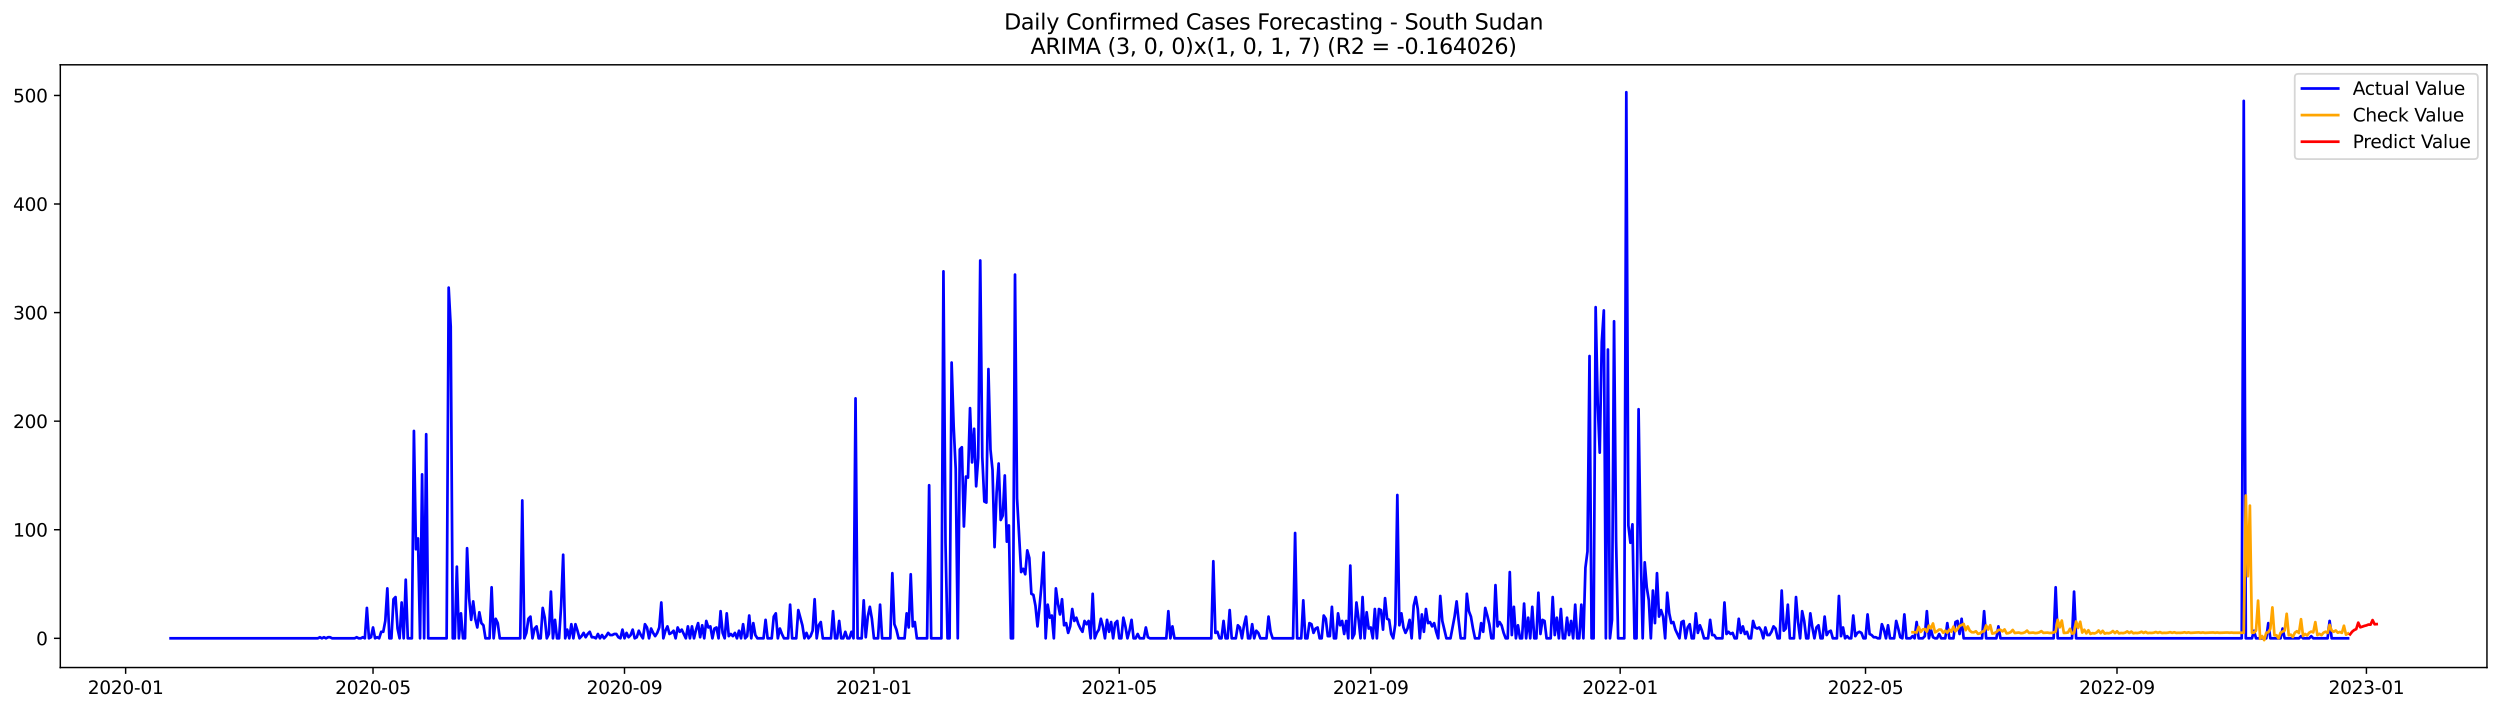 <?xml version="1.0" encoding="utf-8" standalone="no"?>
<!DOCTYPE svg PUBLIC "-//W3C//DTD SVG 1.1//EN"
  "http://www.w3.org/Graphics/SVG/1.1/DTD/svg11.dtd">
<svg xmlns:xlink="http://www.w3.org/1999/xlink" width="1379.688pt" height="392.274pt" viewBox="0 0 1379.688 392.274" xmlns="http://www.w3.org/2000/svg" version="1.1">
 <defs>
  <style type="text/css">*{stroke-linejoin: round; stroke-linecap: butt}</style>
 </defs>
 <g id="figure_1">
  <g id="patch_1">
   <path d="M 0 392.274 
L 1379.688 392.274 
L 1379.688 0 
L 0 0 
z
" style="fill: #ffffff"/>
  </g>
  <g id="axes_1">
   <g id="patch_2">
    <path d="M 33.288 368.396 
L 1372.487 368.396 
L 1372.487 35.755 
L 33.288 35.755 
z
" style="fill: #ffffff"/>
   </g>
   <g id="matplotlib.axis_1">
    <g id="xtick_1">
     <g id="line2d_1">
      <defs>
       <path id="m3a7fff513c" d="M 0 0 
L 0 3.5 
" style="stroke: #000000; stroke-width: 0.8"/>
      </defs>
      <g>
       <use xlink:href="#m3a7fff513c" x="69.337" y="368.396" style="stroke: #000000; stroke-width: 0.8"/>
      </g>
     </g>
     <g id="text_1">
      <!-- 2020-01 -->
      <g transform="translate(48.446 382.994)scale(0.1 -0.1)">
       <defs>
        <path id="DejaVuSans-32" d="M 1228 531 
L 3431 531 
L 3431 0 
L 469 0 
L 469 531 
Q 828 903 1448 1529 
Q 2069 2156 2228 2338 
Q 2531 2678 2651 2914 
Q 2772 3150 2772 3378 
Q 2772 3750 2511 3984 
Q 2250 4219 1831 4219 
Q 1534 4219 1204 4116 
Q 875 4013 500 3803 
L 500 4441 
Q 881 4594 1212 4672 
Q 1544 4750 1819 4750 
Q 2544 4750 2975 4387 
Q 3406 4025 3406 3419 
Q 3406 3131 3298 2873 
Q 3191 2616 2906 2266 
Q 2828 2175 2409 1742 
Q 1991 1309 1228 531 
z
" transform="scale(0.016)"/>
        <path id="DejaVuSans-30" d="M 2034 4250 
Q 1547 4250 1301 3770 
Q 1056 3291 1056 2328 
Q 1056 1369 1301 889 
Q 1547 409 2034 409 
Q 2525 409 2770 889 
Q 3016 1369 3016 2328 
Q 3016 3291 2770 3770 
Q 2525 4250 2034 4250 
z
M 2034 4750 
Q 2819 4750 3233 4129 
Q 3647 3509 3647 2328 
Q 3647 1150 3233 529 
Q 2819 -91 2034 -91 
Q 1250 -91 836 529 
Q 422 1150 422 2328 
Q 422 3509 836 4129 
Q 1250 4750 2034 4750 
z
" transform="scale(0.016)"/>
        <path id="DejaVuSans-2d" d="M 313 2009 
L 1997 2009 
L 1997 1497 
L 313 1497 
L 313 2009 
z
" transform="scale(0.016)"/>
        <path id="DejaVuSans-31" d="M 794 531 
L 1825 531 
L 1825 4091 
L 703 3866 
L 703 4441 
L 1819 4666 
L 2450 4666 
L 2450 531 
L 3481 531 
L 3481 0 
L 794 0 
L 794 531 
z
" transform="scale(0.016)"/>
       </defs>
       <use xlink:href="#DejaVuSans-32"/>
       <use xlink:href="#DejaVuSans-30" x="63.623"/>
       <use xlink:href="#DejaVuSans-32" x="127.246"/>
       <use xlink:href="#DejaVuSans-30" x="190.869"/>
       <use xlink:href="#DejaVuSans-2d" x="254.492"/>
       <use xlink:href="#DejaVuSans-30" x="290.576"/>
       <use xlink:href="#DejaVuSans-31" x="354.199"/>
      </g>
     </g>
    </g>
    <g id="xtick_2">
     <g id="line2d_2">
      <g>
       <use xlink:href="#m3a7fff513c" x="205.864" y="368.396" style="stroke: #000000; stroke-width: 0.8"/>
      </g>
     </g>
     <g id="text_2">
      <!-- 2020-05 -->
      <g transform="translate(184.972 382.994)scale(0.1 -0.1)">
       <defs>
        <path id="DejaVuSans-35" d="M 691 4666 
L 3169 4666 
L 3169 4134 
L 1269 4134 
L 1269 2991 
Q 1406 3038 1543 3061 
Q 1681 3084 1819 3084 
Q 2600 3084 3056 2656 
Q 3513 2228 3513 1497 
Q 3513 744 3044 326 
Q 2575 -91 1722 -91 
Q 1428 -91 1123 -41 
Q 819 9 494 109 
L 494 744 
Q 775 591 1075 516 
Q 1375 441 1709 441 
Q 2250 441 2565 725 
Q 2881 1009 2881 1497 
Q 2881 1984 2565 2268 
Q 2250 2553 1709 2553 
Q 1456 2553 1204 2497 
Q 953 2441 691 2322 
L 691 4666 
z
" transform="scale(0.016)"/>
       </defs>
       <use xlink:href="#DejaVuSans-32"/>
       <use xlink:href="#DejaVuSans-30" x="63.623"/>
       <use xlink:href="#DejaVuSans-32" x="127.246"/>
       <use xlink:href="#DejaVuSans-30" x="190.869"/>
       <use xlink:href="#DejaVuSans-2d" x="254.492"/>
       <use xlink:href="#DejaVuSans-30" x="290.576"/>
       <use xlink:href="#DejaVuSans-35" x="354.199"/>
      </g>
     </g>
    </g>
    <g id="xtick_3">
     <g id="line2d_3">
      <g>
       <use xlink:href="#m3a7fff513c" x="344.647" y="368.396" style="stroke: #000000; stroke-width: 0.8"/>
      </g>
     </g>
     <g id="text_3">
      <!-- 2020-09 -->
      <g transform="translate(323.755 382.994)scale(0.1 -0.1)">
       <defs>
        <path id="DejaVuSans-39" d="M 703 97 
L 703 672 
Q 941 559 1184 500 
Q 1428 441 1663 441 
Q 2288 441 2617 861 
Q 2947 1281 2994 2138 
Q 2813 1869 2534 1725 
Q 2256 1581 1919 1581 
Q 1219 1581 811 2004 
Q 403 2428 403 3163 
Q 403 3881 828 4315 
Q 1253 4750 1959 4750 
Q 2769 4750 3195 4129 
Q 3622 3509 3622 2328 
Q 3622 1225 3098 567 
Q 2575 -91 1691 -91 
Q 1453 -91 1209 -44 
Q 966 3 703 97 
z
M 1959 2075 
Q 2384 2075 2632 2365 
Q 2881 2656 2881 3163 
Q 2881 3666 2632 3958 
Q 2384 4250 1959 4250 
Q 1534 4250 1286 3958 
Q 1038 3666 1038 3163 
Q 1038 2656 1286 2365 
Q 1534 2075 1959 2075 
z
" transform="scale(0.016)"/>
       </defs>
       <use xlink:href="#DejaVuSans-32"/>
       <use xlink:href="#DejaVuSans-30" x="63.623"/>
       <use xlink:href="#DejaVuSans-32" x="127.246"/>
       <use xlink:href="#DejaVuSans-30" x="190.869"/>
       <use xlink:href="#DejaVuSans-2d" x="254.492"/>
       <use xlink:href="#DejaVuSans-30" x="290.576"/>
       <use xlink:href="#DejaVuSans-39" x="354.199"/>
      </g>
     </g>
    </g>
    <g id="xtick_4">
     <g id="line2d_4">
      <g>
       <use xlink:href="#m3a7fff513c" x="482.301" y="368.396" style="stroke: #000000; stroke-width: 0.8"/>
      </g>
     </g>
     <g id="text_4">
      <!-- 2021-01 -->
      <g transform="translate(461.41 382.994)scale(0.1 -0.1)">
       <use xlink:href="#DejaVuSans-32"/>
       <use xlink:href="#DejaVuSans-30" x="63.623"/>
       <use xlink:href="#DejaVuSans-32" x="127.246"/>
       <use xlink:href="#DejaVuSans-31" x="190.869"/>
       <use xlink:href="#DejaVuSans-2d" x="254.492"/>
       <use xlink:href="#DejaVuSans-30" x="290.576"/>
       <use xlink:href="#DejaVuSans-31" x="354.199"/>
      </g>
     </g>
    </g>
    <g id="xtick_5">
     <g id="line2d_5">
      <g>
       <use xlink:href="#m3a7fff513c" x="617.7" y="368.396" style="stroke: #000000; stroke-width: 0.8"/>
      </g>
     </g>
     <g id="text_5">
      <!-- 2021-05 -->
      <g transform="translate(596.808 382.994)scale(0.1 -0.1)">
       <use xlink:href="#DejaVuSans-32"/>
       <use xlink:href="#DejaVuSans-30" x="63.623"/>
       <use xlink:href="#DejaVuSans-32" x="127.246"/>
       <use xlink:href="#DejaVuSans-31" x="190.869"/>
       <use xlink:href="#DejaVuSans-2d" x="254.492"/>
       <use xlink:href="#DejaVuSans-30" x="290.576"/>
       <use xlink:href="#DejaVuSans-35" x="354.199"/>
      </g>
     </g>
    </g>
    <g id="xtick_6">
     <g id="line2d_6">
      <g>
       <use xlink:href="#m3a7fff513c" x="756.483" y="368.396" style="stroke: #000000; stroke-width: 0.8"/>
      </g>
     </g>
     <g id="text_6">
      <!-- 2021-09 -->
      <g transform="translate(735.591 382.994)scale(0.1 -0.1)">
       <use xlink:href="#DejaVuSans-32"/>
       <use xlink:href="#DejaVuSans-30" x="63.623"/>
       <use xlink:href="#DejaVuSans-32" x="127.246"/>
       <use xlink:href="#DejaVuSans-31" x="190.869"/>
       <use xlink:href="#DejaVuSans-2d" x="254.492"/>
       <use xlink:href="#DejaVuSans-30" x="290.576"/>
       <use xlink:href="#DejaVuSans-39" x="354.199"/>
      </g>
     </g>
    </g>
    <g id="xtick_7">
     <g id="line2d_7">
      <g>
       <use xlink:href="#m3a7fff513c" x="894.137" y="368.396" style="stroke: #000000; stroke-width: 0.8"/>
      </g>
     </g>
     <g id="text_7">
      <!-- 2022-01 -->
      <g transform="translate(873.246 382.994)scale(0.1 -0.1)">
       <use xlink:href="#DejaVuSans-32"/>
       <use xlink:href="#DejaVuSans-30" x="63.623"/>
       <use xlink:href="#DejaVuSans-32" x="127.246"/>
       <use xlink:href="#DejaVuSans-32" x="190.869"/>
       <use xlink:href="#DejaVuSans-2d" x="254.492"/>
       <use xlink:href="#DejaVuSans-30" x="290.576"/>
       <use xlink:href="#DejaVuSans-31" x="354.199"/>
      </g>
     </g>
    </g>
    <g id="xtick_8">
     <g id="line2d_8">
      <g>
       <use xlink:href="#m3a7fff513c" x="1029.535" y="368.396" style="stroke: #000000; stroke-width: 0.8"/>
      </g>
     </g>
     <g id="text_8">
      <!-- 2022-05 -->
      <g transform="translate(1008.644 382.994)scale(0.1 -0.1)">
       <use xlink:href="#DejaVuSans-32"/>
       <use xlink:href="#DejaVuSans-30" x="63.623"/>
       <use xlink:href="#DejaVuSans-32" x="127.246"/>
       <use xlink:href="#DejaVuSans-32" x="190.869"/>
       <use xlink:href="#DejaVuSans-2d" x="254.492"/>
       <use xlink:href="#DejaVuSans-30" x="290.576"/>
       <use xlink:href="#DejaVuSans-35" x="354.199"/>
      </g>
     </g>
    </g>
    <g id="xtick_9">
     <g id="line2d_9">
      <g>
       <use xlink:href="#m3a7fff513c" x="1168.318" y="368.396" style="stroke: #000000; stroke-width: 0.8"/>
      </g>
     </g>
     <g id="text_9">
      <!-- 2022-09 -->
      <g transform="translate(1147.427 382.994)scale(0.1 -0.1)">
       <use xlink:href="#DejaVuSans-32"/>
       <use xlink:href="#DejaVuSans-30" x="63.623"/>
       <use xlink:href="#DejaVuSans-32" x="127.246"/>
       <use xlink:href="#DejaVuSans-32" x="190.869"/>
       <use xlink:href="#DejaVuSans-2d" x="254.492"/>
       <use xlink:href="#DejaVuSans-30" x="290.576"/>
       <use xlink:href="#DejaVuSans-39" x="354.199"/>
      </g>
     </g>
    </g>
    <g id="xtick_10">
     <g id="line2d_10">
      <g>
       <use xlink:href="#m3a7fff513c" x="1305.973" y="368.396" style="stroke: #000000; stroke-width: 0.8"/>
      </g>
     </g>
     <g id="text_10">
      <!-- 2023-01 -->
      <g transform="translate(1285.082 382.994)scale(0.1 -0.1)">
       <defs>
        <path id="DejaVuSans-33" d="M 2597 2516 
Q 3050 2419 3304 2112 
Q 3559 1806 3559 1356 
Q 3559 666 3084 287 
Q 2609 -91 1734 -91 
Q 1441 -91 1130 -33 
Q 819 25 488 141 
L 488 750 
Q 750 597 1062 519 
Q 1375 441 1716 441 
Q 2309 441 2620 675 
Q 2931 909 2931 1356 
Q 2931 1769 2642 2001 
Q 2353 2234 1838 2234 
L 1294 2234 
L 1294 2753 
L 1863 2753 
Q 2328 2753 2575 2939 
Q 2822 3125 2822 3475 
Q 2822 3834 2567 4026 
Q 2313 4219 1838 4219 
Q 1578 4219 1281 4162 
Q 984 4106 628 3988 
L 628 4550 
Q 988 4650 1302 4700 
Q 1616 4750 1894 4750 
Q 2613 4750 3031 4423 
Q 3450 4097 3450 3541 
Q 3450 3153 3228 2886 
Q 3006 2619 2597 2516 
z
" transform="scale(0.016)"/>
       </defs>
       <use xlink:href="#DejaVuSans-32"/>
       <use xlink:href="#DejaVuSans-30" x="63.623"/>
       <use xlink:href="#DejaVuSans-32" x="127.246"/>
       <use xlink:href="#DejaVuSans-33" x="190.869"/>
       <use xlink:href="#DejaVuSans-2d" x="254.492"/>
       <use xlink:href="#DejaVuSans-30" x="290.576"/>
       <use xlink:href="#DejaVuSans-31" x="354.199"/>
      </g>
     </g>
    </g>
   </g>
   <g id="matplotlib.axis_2">
    <g id="ytick_1">
     <g id="line2d_11">
      <defs>
       <path id="mbe5fd7fa29" d="M 0 0 
L -3.5 0 
" style="stroke: #000000; stroke-width: 0.8"/>
      </defs>
      <g>
       <use xlink:href="#mbe5fd7fa29" x="33.288" y="352.272" style="stroke: #000000; stroke-width: 0.8"/>
      </g>
     </g>
     <g id="text_11">
      <!-- 0 -->
      <g transform="translate(19.925 356.071)scale(0.1 -0.1)">
       <use xlink:href="#DejaVuSans-30"/>
      </g>
     </g>
    </g>
    <g id="ytick_2">
     <g id="line2d_12">
      <g>
       <use xlink:href="#mbe5fd7fa29" x="33.288" y="292.352" style="stroke: #000000; stroke-width: 0.8"/>
      </g>
     </g>
     <g id="text_12">
      <!-- 100 -->
      <g transform="translate(7.2 296.152)scale(0.1 -0.1)">
       <use xlink:href="#DejaVuSans-31"/>
       <use xlink:href="#DejaVuSans-30" x="63.623"/>
       <use xlink:href="#DejaVuSans-30" x="127.246"/>
      </g>
     </g>
    </g>
    <g id="ytick_3">
     <g id="line2d_13">
      <g>
       <use xlink:href="#mbe5fd7fa29" x="33.288" y="232.433" style="stroke: #000000; stroke-width: 0.8"/>
      </g>
     </g>
     <g id="text_13">
      <!-- 200 -->
      <g transform="translate(7.2 236.232)scale(0.1 -0.1)">
       <use xlink:href="#DejaVuSans-32"/>
       <use xlink:href="#DejaVuSans-30" x="63.623"/>
       <use xlink:href="#DejaVuSans-30" x="127.246"/>
      </g>
     </g>
    </g>
    <g id="ytick_4">
     <g id="line2d_14">
      <g>
       <use xlink:href="#mbe5fd7fa29" x="33.288" y="172.513" style="stroke: #000000; stroke-width: 0.8"/>
      </g>
     </g>
     <g id="text_14">
      <!-- 300 -->
      <g transform="translate(7.2 176.312)scale(0.1 -0.1)">
       <use xlink:href="#DejaVuSans-33"/>
       <use xlink:href="#DejaVuSans-30" x="63.623"/>
       <use xlink:href="#DejaVuSans-30" x="127.246"/>
      </g>
     </g>
    </g>
    <g id="ytick_5">
     <g id="line2d_15">
      <g>
       <use xlink:href="#mbe5fd7fa29" x="33.288" y="112.593" style="stroke: #000000; stroke-width: 0.8"/>
      </g>
     </g>
     <g id="text_15">
      <!-- 400 -->
      <g transform="translate(7.2 116.392)scale(0.1 -0.1)">
       <defs>
        <path id="DejaVuSans-34" d="M 2419 4116 
L 825 1625 
L 2419 1625 
L 2419 4116 
z
M 2253 4666 
L 3047 4666 
L 3047 1625 
L 3713 1625 
L 3713 1100 
L 3047 1100 
L 3047 0 
L 2419 0 
L 2419 1100 
L 313 1100 
L 313 1709 
L 2253 4666 
z
" transform="scale(0.016)"/>
       </defs>
       <use xlink:href="#DejaVuSans-34"/>
       <use xlink:href="#DejaVuSans-30" x="63.623"/>
       <use xlink:href="#DejaVuSans-30" x="127.246"/>
      </g>
     </g>
    </g>
    <g id="ytick_6">
     <g id="line2d_16">
      <g>
       <use xlink:href="#mbe5fd7fa29" x="33.288" y="52.673" style="stroke: #000000; stroke-width: 0.8"/>
      </g>
     </g>
     <g id="text_16">
      <!-- 500 -->
      <g transform="translate(7.2 56.472)scale(0.1 -0.1)">
       <use xlink:href="#DejaVuSans-35"/>
       <use xlink:href="#DejaVuSans-30" x="63.623"/>
       <use xlink:href="#DejaVuSans-30" x="127.246"/>
      </g>
     </g>
    </g>
   </g>
   <g id="line2d_17">
    <path d="M 94.16 352.272 
L 175.399 352.272 
L 176.527 351.673 
L 177.656 352.272 
L 178.784 351.673 
L 179.912 352.272 
L 181.041 351.673 
L 182.169 351.673 
L 183.297 352.272 
L 195.709 352.272 
L 196.837 351.673 
L 197.965 352.272 
L 199.094 352.272 
L 200.222 351.673 
L 201.35 352.272 
L 202.479 335.495 
L 203.607 352.272 
L 204.735 351.673 
L 205.864 346.28 
L 206.992 352.272 
L 208.12 351.673 
L 209.249 352.272 
L 210.377 348.677 
L 211.505 348.677 
L 212.634 342.685 
L 213.762 324.709 
L 214.89 352.272 
L 216.019 352.272 
L 217.147 330.701 
L 218.275 329.503 
L 219.403 346.879 
L 220.532 352.272 
L 221.66 332.499 
L 222.788 352.272 
L 223.917 319.916 
L 225.045 352.272 
L 227.302 352.272 
L 228.43 237.825 
L 229.558 303.138 
L 230.687 297.146 
L 231.815 352.272 
L 232.943 261.793 
L 234.072 352.272 
L 235.2 239.623 
L 236.328 352.272 
L 246.483 352.272 
L 247.611 158.731 
L 248.74 180.302 
L 249.868 352.272 
L 250.996 352.272 
L 252.125 312.725 
L 253.253 352.272 
L 254.381 338.491 
L 255.51 352.272 
L 256.638 352.272 
L 257.766 302.539 
L 258.895 330.102 
L 260.023 342.086 
L 261.151 331.9 
L 262.28 341.487 
L 263.408 346.28 
L 264.536 337.891 
L 265.664 343.883 
L 266.793 345.082 
L 267.921 352.272 
L 270.178 352.272 
L 271.306 324.11 
L 272.434 352.272 
L 273.563 341.487 
L 274.691 343.883 
L 275.819 352.272 
L 287.103 352.272 
L 288.231 276.174 
L 289.359 352.272 
L 290.487 349.276 
L 291.616 341.487 
L 292.744 340.288 
L 293.872 352.272 
L 295.001 346.879 
L 296.129 345.681 
L 297.257 352.272 
L 298.386 352.272 
L 299.514 335.495 
L 300.642 340.887 
L 301.771 352.272 
L 302.899 349.875 
L 304.027 326.507 
L 305.156 352.272 
L 306.284 342.086 
L 307.412 352.272 
L 308.541 352.272 
L 309.669 334.296 
L 310.797 306.134 
L 311.925 352.272 
L 313.054 347.479 
L 314.182 352.272 
L 315.31 344.483 
L 316.439 352.272 
L 317.567 344.483 
L 318.695 348.078 
L 319.824 352.272 
L 320.952 351.074 
L 322.08 349.276 
L 323.209 351.673 
L 324.337 349.875 
L 325.465 348.677 
L 326.594 351.673 
L 327.722 351.673 
L 328.85 352.272 
L 329.979 349.875 
L 331.107 352.272 
L 332.235 350.475 
L 333.364 352.272 
L 334.492 351.074 
L 335.62 349.276 
L 336.748 350.475 
L 337.877 350.475 
L 339.005 349.875 
L 340.133 349.875 
L 341.262 351.673 
L 342.39 352.272 
L 343.518 347.479 
L 344.647 352.272 
L 345.775 349.276 
L 346.903 351.673 
L 348.032 350.475 
L 349.16 347.479 
L 350.288 352.272 
L 351.417 351.673 
L 352.545 348.078 
L 353.673 350.475 
L 354.802 352.272 
L 355.93 344.483 
L 357.058 346.28 
L 358.187 352.272 
L 359.315 346.879 
L 360.443 349.276 
L 361.571 351.074 
L 362.7 349.276 
L 363.828 346.28 
L 364.956 332.499 
L 366.085 352.272 
L 367.213 348.078 
L 368.341 345.681 
L 369.47 349.875 
L 370.598 349.276 
L 371.726 348.078 
L 372.855 352.272 
L 373.983 346.28 
L 375.111 348.677 
L 376.24 347.479 
L 378.496 352.272 
L 379.625 345.681 
L 380.753 352.272 
L 381.881 345.681 
L 383.009 352.272 
L 384.138 347.479 
L 385.266 343.883 
L 386.394 351.673 
L 387.523 345.082 
L 388.651 352.272 
L 389.779 342.685 
L 390.908 346.28 
L 392.036 345.681 
L 393.164 352.272 
L 394.293 346.879 
L 395.421 346.28 
L 396.549 352.272 
L 397.678 337.292 
L 398.806 349.276 
L 399.934 352.272 
L 401.063 338.491 
L 402.191 351.074 
L 403.319 349.875 
L 404.448 351.074 
L 405.576 349.276 
L 406.704 352.272 
L 407.832 348.078 
L 408.961 352.272 
L 410.089 344.483 
L 411.217 352.272 
L 412.346 351.074 
L 413.474 339.689 
L 414.602 352.272 
L 415.731 343.883 
L 416.859 350.475 
L 417.987 352.272 
L 421.372 352.272 
L 422.501 342.086 
L 423.629 352.272 
L 425.886 352.272 
L 427.014 340.288 
L 428.142 338.491 
L 429.271 352.272 
L 430.399 346.879 
L 431.527 349.875 
L 432.655 352.272 
L 434.912 352.272 
L 436.04 333.697 
L 437.169 352.272 
L 439.425 352.272 
L 440.554 336.693 
L 442.81 345.082 
L 443.939 352.272 
L 445.067 349.276 
L 446.195 352.272 
L 447.324 351.074 
L 448.452 348.078 
L 449.58 330.701 
L 450.709 352.272 
L 451.837 345.082 
L 452.965 343.284 
L 454.093 352.272 
L 458.607 352.272 
L 459.735 337.292 
L 460.863 352.272 
L 461.992 352.272 
L 463.12 342.685 
L 464.248 352.272 
L 465.377 352.272 
L 466.505 348.677 
L 467.633 352.272 
L 468.762 352.272 
L 469.89 348.677 
L 471.018 352.272 
L 472.147 219.849 
L 473.275 352.272 
L 475.532 352.272 
L 476.66 331.3 
L 477.788 351.673 
L 478.916 340.288 
L 480.045 334.896 
L 481.173 341.487 
L 482.301 352.272 
L 484.558 352.272 
L 485.686 333.697 
L 486.815 352.272 
L 491.328 352.272 
L 492.456 316.32 
L 493.585 344.483 
L 494.713 347.479 
L 495.841 352.272 
L 499.226 352.272 
L 500.355 338.491 
L 501.483 346.28 
L 502.611 316.92 
L 503.739 345.681 
L 504.868 343.284 
L 505.996 352.272 
L 511.638 352.272 
L 512.766 267.785 
L 513.894 352.272 
L 519.536 352.272 
L 520.664 149.743 
L 521.793 299.543 
L 522.921 352.272 
L 524.049 352.272 
L 525.177 200.076 
L 526.306 235.429 
L 527.434 258.797 
L 528.562 352.272 
L 529.691 248.012 
L 530.819 246.813 
L 531.947 290.555 
L 533.076 262.992 
L 534.204 263.591 
L 535.332 225.242 
L 536.461 255.202 
L 537.589 236.627 
L 538.717 268.384 
L 539.846 252.805 
L 540.974 143.751 
L 542.102 252.206 
L 543.231 276.773 
L 544.359 277.372 
L 545.487 203.671 
L 546.616 248.012 
L 547.744 259.397 
L 548.872 301.94 
L 550 271.98 
L 551.129 255.801 
L 552.257 286.96 
L 553.385 284.563 
L 554.514 262.393 
L 555.642 298.944 
L 556.77 289.956 
L 557.899 352.272 
L 559.027 352.272 
L 560.155 151.541 
L 561.284 274.976 
L 563.54 315.721 
L 564.669 313.924 
L 565.797 316.92 
L 566.925 303.737 
L 568.054 307.932 
L 569.182 327.705 
L 570.31 328.304 
L 571.439 334.296 
L 572.567 345.681 
L 573.695 334.896 
L 574.823 322.312 
L 575.952 304.936 
L 577.08 352.272 
L 578.208 333.697 
L 579.337 340.887 
L 580.465 339.689 
L 581.593 352.272 
L 582.722 324.709 
L 583.85 333.098 
L 584.978 339.09 
L 586.107 330.701 
L 587.235 345.082 
L 588.363 343.883 
L 589.492 349.276 
L 590.62 345.681 
L 591.748 336.094 
L 592.877 342.685 
L 594.005 340.887 
L 595.133 344.483 
L 596.261 346.879 
L 597.39 348.677 
L 598.518 342.685 
L 599.646 344.483 
L 600.775 342.685 
L 601.903 352.272 
L 603.031 327.705 
L 604.16 352.272 
L 605.288 349.276 
L 606.416 347.479 
L 607.545 341.487 
L 608.673 345.681 
L 609.801 352.272 
L 610.93 342.086 
L 612.058 348.677 
L 613.186 343.284 
L 614.315 352.272 
L 615.443 343.883 
L 616.571 342.685 
L 617.7 352.272 
L 618.828 352.272 
L 619.956 340.887 
L 621.084 345.681 
L 622.213 352.272 
L 623.341 348.078 
L 624.469 342.086 
L 625.598 352.272 
L 626.726 352.272 
L 627.854 349.875 
L 628.983 352.272 
L 631.239 352.272 
L 632.368 346.28 
L 633.496 351.673 
L 634.624 352.272 
L 643.651 352.272 
L 644.779 337.292 
L 645.907 352.272 
L 647.036 345.681 
L 648.164 352.272 
L 668.474 352.272 
L 669.602 309.729 
L 670.73 349.276 
L 671.859 348.677 
L 672.987 352.272 
L 674.115 352.272 
L 675.244 342.685 
L 676.372 352.272 
L 677.5 352.272 
L 678.629 336.693 
L 679.757 352.272 
L 682.014 352.272 
L 683.142 345.082 
L 684.27 346.28 
L 685.399 352.272 
L 686.527 345.082 
L 687.655 340.288 
L 688.784 352.272 
L 689.912 352.272 
L 691.04 344.483 
L 692.168 352.272 
L 693.297 348.078 
L 694.425 349.276 
L 695.553 352.272 
L 698.938 352.272 
L 700.067 340.288 
L 701.195 348.677 
L 702.323 352.272 
L 713.607 352.272 
L 714.735 294.15 
L 715.863 352.272 
L 718.12 352.272 
L 719.248 331.3 
L 720.376 352.272 
L 721.505 352.272 
L 722.633 343.883 
L 723.761 344.483 
L 724.89 349.276 
L 726.018 346.879 
L 727.146 346.28 
L 728.275 352.272 
L 729.403 352.272 
L 730.531 339.689 
L 731.66 341.487 
L 732.788 351.074 
L 733.916 351.074 
L 735.045 334.896 
L 736.173 352.272 
L 737.301 352.272 
L 738.429 338.491 
L 739.558 345.082 
L 740.686 342.685 
L 741.814 349.875 
L 742.943 342.685 
L 744.071 352.272 
L 745.199 312.126 
L 746.328 352.272 
L 747.456 349.875 
L 748.584 332.499 
L 749.713 341.487 
L 750.841 352.272 
L 751.969 329.503 
L 753.098 352.272 
L 754.226 337.891 
L 755.354 346.879 
L 756.483 346.28 
L 757.611 352.272 
L 758.739 336.094 
L 759.868 352.272 
L 760.996 336.094 
L 762.124 336.693 
L 763.252 347.479 
L 764.381 330.102 
L 765.509 341.487 
L 766.637 342.086 
L 767.766 349.875 
L 768.894 352.272 
L 770.022 344.483 
L 771.151 273.178 
L 772.279 345.082 
L 773.407 338.491 
L 774.536 346.28 
L 775.664 349.276 
L 776.792 346.879 
L 777.921 342.086 
L 779.049 352.272 
L 780.177 334.296 
L 781.306 329.503 
L 782.434 336.094 
L 783.562 352.272 
L 784.691 339.09 
L 785.819 348.677 
L 786.947 336.094 
L 788.075 343.883 
L 789.204 343.284 
L 790.332 345.681 
L 791.46 343.883 
L 792.589 348.677 
L 793.717 352.272 
L 794.845 328.904 
L 795.974 342.685 
L 798.23 352.272 
L 800.487 352.272 
L 802.744 340.288 
L 803.872 331.9 
L 805 342.685 
L 806.129 352.272 
L 808.385 352.272 
L 809.514 327.705 
L 810.642 337.292 
L 811.77 340.288 
L 812.898 346.879 
L 814.027 352.272 
L 816.283 352.272 
L 817.412 343.883 
L 818.54 348.677 
L 819.668 335.495 
L 820.797 339.689 
L 821.925 344.483 
L 823.053 352.272 
L 824.182 352.272 
L 825.31 322.912 
L 826.438 345.681 
L 827.567 343.284 
L 828.695 345.082 
L 829.823 349.276 
L 830.952 352.272 
L 832.08 352.272 
L 833.208 315.721 
L 834.336 350.475 
L 835.465 334.896 
L 836.593 352.272 
L 837.721 345.082 
L 838.85 352.272 
L 839.978 352.272 
L 841.106 333.098 
L 842.235 352.272 
L 843.363 340.887 
L 844.491 352.272 
L 845.62 334.896 
L 846.748 352.272 
L 847.876 352.272 
L 849.005 327.106 
L 850.133 349.875 
L 851.261 342.086 
L 852.39 342.685 
L 853.518 352.272 
L 855.775 352.272 
L 856.903 329.503 
L 858.031 350.475 
L 859.159 340.887 
L 860.288 352.272 
L 861.416 336.094 
L 862.544 352.272 
L 863.673 352.272 
L 864.801 340.887 
L 865.929 350.475 
L 867.058 342.685 
L 868.186 352.272 
L 869.314 333.697 
L 870.443 352.272 
L 871.571 352.272 
L 872.699 333.697 
L 873.828 352.272 
L 874.956 313.324 
L 876.084 304.336 
L 877.213 196.481 
L 878.341 352.272 
L 879.469 352.272 
L 880.598 169.517 
L 881.726 222.246 
L 882.854 249.809 
L 883.982 188.691 
L 885.111 171.314 
L 886.239 352.272 
L 887.367 192.886 
L 888.496 352.272 
L 889.624 342.086 
L 890.752 177.306 
L 891.881 298.344 
L 893.009 352.272 
L 896.394 352.272 
L 897.522 50.876 
L 898.651 289.956 
L 899.779 299.543 
L 900.907 289.356 
L 902.036 352.272 
L 903.164 352.272 
L 904.292 225.841 
L 905.42 301.94 
L 906.549 352.272 
L 907.677 310.328 
L 908.805 324.11 
L 909.934 331.3 
L 911.062 352.272 
L 912.19 325.908 
L 913.319 343.883 
L 914.447 316.32 
L 915.575 340.288 
L 916.704 336.693 
L 917.832 340.288 
L 918.96 352.272 
L 920.089 327.106 
L 921.217 338.491 
L 922.345 343.883 
L 923.474 343.284 
L 924.602 347.479 
L 926.859 352.272 
L 927.987 343.284 
L 929.115 342.685 
L 930.243 352.272 
L 931.372 346.28 
L 932.5 344.483 
L 933.628 352.272 
L 934.757 352.272 
L 935.885 338.491 
L 937.013 349.276 
L 938.142 345.082 
L 939.27 348.078 
L 940.398 352.272 
L 942.655 352.272 
L 943.783 342.086 
L 944.912 350.475 
L 946.04 350.475 
L 947.168 352.272 
L 950.553 352.272 
L 951.682 332.499 
L 952.81 349.875 
L 953.938 348.677 
L 955.066 349.875 
L 956.195 349.276 
L 957.323 352.272 
L 958.451 352.272 
L 959.58 341.487 
L 960.708 349.276 
L 961.836 345.681 
L 962.965 349.875 
L 964.093 348.677 
L 965.221 352.272 
L 966.35 352.272 
L 967.478 342.685 
L 968.606 346.28 
L 969.735 346.879 
L 970.863 346.28 
L 971.991 348.078 
L 973.12 352.272 
L 974.248 346.28 
L 975.376 350.475 
L 976.504 350.475 
L 977.633 348.677 
L 978.761 345.681 
L 979.889 346.879 
L 981.018 352.272 
L 982.146 352.272 
L 983.274 325.908 
L 984.403 348.078 
L 985.531 346.879 
L 986.659 333.697 
L 987.788 352.272 
L 990.044 352.272 
L 991.173 329.503 
L 992.301 343.284 
L 993.429 352.272 
L 994.558 337.292 
L 995.686 342.685 
L 996.814 352.272 
L 997.943 352.272 
L 999.071 338.491 
L 1000.199 346.28 
L 1001.327 352.272 
L 1002.456 346.28 
L 1003.584 345.082 
L 1004.712 352.272 
L 1005.841 352.272 
L 1006.969 340.288 
L 1008.097 350.475 
L 1009.226 348.677 
L 1010.354 348.078 
L 1011.482 352.272 
L 1013.739 352.272 
L 1014.867 328.904 
L 1015.996 351.074 
L 1017.124 346.28 
L 1018.252 352.272 
L 1019.381 351.074 
L 1020.509 352.272 
L 1021.637 352.272 
L 1022.766 339.689 
L 1023.894 351.074 
L 1025.022 349.276 
L 1026.15 348.677 
L 1027.279 349.276 
L 1028.407 352.272 
L 1029.535 352.272 
L 1030.664 339.09 
L 1031.792 349.875 
L 1032.92 350.475 
L 1034.049 351.673 
L 1035.177 351.673 
L 1036.305 352.272 
L 1037.434 352.272 
L 1038.562 344.483 
L 1039.69 347.479 
L 1040.819 352.272 
L 1041.947 345.082 
L 1043.075 352.272 
L 1045.332 352.272 
L 1046.46 342.685 
L 1047.588 346.879 
L 1048.717 351.673 
L 1049.845 352.272 
L 1050.973 339.09 
L 1052.102 352.272 
L 1054.358 352.272 
L 1055.487 351.074 
L 1056.615 352.272 
L 1057.743 343.284 
L 1058.872 352.272 
L 1061.128 352.272 
L 1062.257 351.074 
L 1063.385 337.292 
L 1064.513 352.272 
L 1065.642 347.479 
L 1066.77 351.673 
L 1067.898 352.272 
L 1069.027 352.272 
L 1070.155 349.875 
L 1071.283 352.272 
L 1073.54 352.272 
L 1074.668 343.883 
L 1075.796 352.272 
L 1078.053 352.272 
L 1079.181 343.284 
L 1080.31 342.685 
L 1081.438 349.875 
L 1082.566 341.487 
L 1083.695 352.272 
L 1093.85 352.272 
L 1094.978 337.292 
L 1096.106 352.272 
L 1101.748 352.272 
L 1102.876 345.681 
L 1104.004 352.272 
L 1133.341 352.272 
L 1134.469 324.11 
L 1135.597 352.272 
L 1143.495 352.272 
L 1144.624 326.507 
L 1145.752 352.272 
L 1237.146 352.272 
L 1238.274 55.669 
L 1239.402 352.272 
L 1242.787 352.272 
L 1243.916 348.078 
L 1245.044 352.272 
L 1250.686 352.272 
L 1251.814 343.883 
L 1252.942 352.272 
L 1258.584 352.272 
L 1259.712 346.879 
L 1260.84 352.272 
L 1268.739 352.272 
L 1269.867 351.074 
L 1270.995 352.272 
L 1274.38 352.272 
L 1275.509 351.074 
L 1276.637 352.272 
L 1284.535 352.272 
L 1285.663 342.685 
L 1286.792 352.272 
L 1295.818 352.272 
L 1295.818 352.272 
" clip-path="url(#pd7b33b0110)" style="fill: none; stroke: #0000ff; stroke-width: 1.5; stroke-linecap: square"/>
   </g>
   <g id="line2d_18">
    <path d="M 1055.487 348.909 
L 1056.615 348.925 
L 1057.743 349.065 
L 1058.872 345.951 
L 1060 348.761 
L 1061.128 347.365 
L 1062.257 347.137 
L 1063.385 348.599 
L 1064.513 345.29 
L 1065.642 346.812 
L 1066.77 344.068 
L 1067.898 348.978 
L 1069.027 348.343 
L 1070.155 347.418 
L 1071.283 347.505 
L 1072.411 349.2 
L 1073.54 348.056 
L 1074.668 349.16 
L 1075.796 347.424 
L 1076.925 348.639 
L 1078.053 345.835 
L 1079.181 348.408 
L 1080.31 347.109 
L 1081.438 345.4 
L 1082.566 344.93 
L 1083.695 344.325 
L 1084.823 347.789 
L 1085.951 345.712 
L 1087.08 348.07 
L 1088.208 348.922 
L 1089.336 348.942 
L 1090.465 348.387 
L 1091.593 349.802 
L 1092.721 349.515 
L 1093.85 348.633 
L 1094.978 348.338 
L 1096.106 345.164 
L 1097.234 347.423 
L 1098.363 345.035 
L 1099.491 349.651 
L 1100.619 349.434 
L 1101.748 348.765 
L 1102.876 347.668 
L 1104.004 347.573 
L 1105.133 348.441 
L 1106.261 347.371 
L 1107.389 349.537 
L 1108.518 349.372 
L 1109.646 348.865 
L 1110.774 347.648 
L 1111.903 349.334 
L 1114.159 349.081 
L 1115.288 349.451 
L 1116.416 349.326 
L 1117.544 348.94 
L 1118.672 348.018 
L 1119.801 349.296 
L 1122.057 349.104 
L 1123.186 349.385 
L 1124.314 349.29 
L 1125.442 348.998 
L 1126.571 348.298 
L 1127.699 349.268 
L 1129.956 349.122 
L 1131.084 349.335 
L 1132.212 349.263 
L 1133.341 349.042 
L 1134.469 348.511 
L 1135.597 342.066 
L 1136.726 346.218 
L 1137.854 342.475 
L 1138.982 349.298 
L 1140.111 349.243 
L 1141.239 349.075 
L 1142.367 347.031 
L 1143.495 349.649 
L 1144.624 349.354 
L 1145.752 342.965 
L 1146.88 346.558 
L 1148.009 343.133 
L 1149.137 349.1 
L 1150.265 347.549 
L 1151.394 349.535 
L 1152.522 347.81 
L 1153.65 349.832 
L 1154.779 349.405 
L 1155.907 349.571 
L 1157.035 349.119 
L 1158.164 347.943 
L 1159.292 349.449 
L 1160.42 348.14 
L 1161.549 349.674 
L 1162.677 349.351 
L 1163.805 349.476 
L 1164.934 349.133 
L 1166.062 348.241 
L 1167.19 349.384 
L 1168.318 348.391 
L 1169.447 349.555 
L 1170.575 349.309 
L 1171.703 349.405 
L 1172.832 349.144 
L 1173.96 348.467 
L 1175.088 349.335 
L 1176.217 348.581 
L 1177.345 349.464 
L 1178.473 349.278 
L 1179.602 349.35 
L 1180.73 349.153 
L 1181.858 348.639 
L 1182.987 349.297 
L 1184.115 348.726 
L 1185.243 349.395 
L 1186.372 349.254 
L 1187.5 349.309 
L 1188.628 349.159 
L 1189.756 348.769 
L 1190.885 349.268 
L 1192.013 348.835 
L 1193.141 349.343 
L 1194.27 349.236 
L 1195.398 349.277 
L 1196.526 349.164 
L 1197.655 348.868 
L 1198.783 349.247 
L 1199.911 348.918 
L 1201.04 349.303 
L 1202.168 349.222 
L 1203.296 349.254 
L 1204.425 349.168 
L 1205.553 348.943 
L 1206.681 349.23 
L 1207.81 348.981 
L 1208.938 349.273 
L 1213.451 349 
L 1214.579 349.218 
L 1215.708 349.029 
L 1216.836 349.251 
L 1221.349 349.043 
L 1222.478 349.209 
L 1223.606 349.065 
L 1224.734 349.233 
L 1229.248 349.076 
L 1230.376 349.201 
L 1231.504 349.092 
L 1232.633 349.22 
L 1238.274 349.196 
L 1239.402 273.486 
L 1240.531 317.997 
L 1241.659 279.036 
L 1242.787 349.198 
L 1243.916 349.176 
L 1245.044 348.05 
L 1246.172 331.466 
L 1247.301 352.544 
L 1248.429 351.022 
L 1249.557 353.276 
L 1250.686 349.193 
L 1251.814 348.932 
L 1252.942 347.057 
L 1254.071 335.218 
L 1255.199 350.558 
L 1256.327 350.577 
L 1257.456 352.287 
L 1258.584 349.19 
L 1260.84 347.942 
L 1261.969 338.741 
L 1263.097 350.571 
L 1264.225 350.24 
L 1265.354 351.537 
L 1266.482 349.187 
L 1267.61 348.352 
L 1268.739 349.364 
L 1269.867 341.724 
L 1270.995 350.971 
L 1272.124 349.857 
L 1273.252 350.684 
L 1274.38 349.185 
L 1275.509 348.551 
L 1276.637 349.014 
L 1277.765 343.327 
L 1278.894 350.505 
L 1280.022 349.797 
L 1281.15 350.552 
L 1282.279 349.184 
L 1283.407 348.633 
L 1284.535 349.303 
L 1285.663 344.843 
L 1286.792 347.972 
L 1287.92 348.639 
L 1289.048 347.953 
L 1290.177 349.183 
L 1291.305 348.765 
L 1292.433 349.273 
L 1293.562 345.33 
L 1294.69 350.26 
L 1295.818 349.593 
L 1295.818 349.593 
" clip-path="url(#pd7b33b0110)" style="fill: none; stroke: #ffa500; stroke-width: 1.5; stroke-linecap: square"/>
   </g>
   <g id="line2d_19">
    <path d="M 1296.947 350.102 
L 1298.075 348.628 
L 1299.203 347.707 
L 1300.332 347.19 
L 1301.46 343.621 
L 1302.588 346.179 
L 1303.717 345.827 
L 1304.845 345.422 
L 1305.973 345.135 
L 1307.102 344.677 
L 1308.23 344.749 
L 1309.358 342.208 
L 1310.486 344.514 
L 1311.615 344.439 
" clip-path="url(#pd7b33b0110)" style="fill: none; stroke: #ff0000; stroke-width: 1.5; stroke-linecap: square"/>
   </g>
   <g id="patch_3">
    <path d="M 33.288 368.396 
L 33.288 35.755 
" style="fill: none; stroke: #000000; stroke-width: 0.8; stroke-linejoin: miter; stroke-linecap: square"/>
   </g>
   <g id="patch_4">
    <path d="M 1372.487 368.396 
L 1372.487 35.755 
" style="fill: none; stroke: #000000; stroke-width: 0.8; stroke-linejoin: miter; stroke-linecap: square"/>
   </g>
   <g id="patch_5">
    <path d="M 33.288 368.396 
L 1372.487 368.396 
" style="fill: none; stroke: #000000; stroke-width: 0.8; stroke-linejoin: miter; stroke-linecap: square"/>
   </g>
   <g id="patch_6">
    <path d="M 33.288 35.755 
L 1372.487 35.755 
" style="fill: none; stroke: #000000; stroke-width: 0.8; stroke-linejoin: miter; stroke-linecap: square"/>
   </g>
   <g id="text_17">
    <!-- Daily Confirmed Cases Forecasting - South Sudan -->
    <g transform="translate(554.143 16.318)scale(0.12 -0.12)">
     <defs>
      <path id="DejaVuSans-44" d="M 1259 4147 
L 1259 519 
L 2022 519 
Q 2988 519 3436 956 
Q 3884 1394 3884 2338 
Q 3884 3275 3436 3711 
Q 2988 4147 2022 4147 
L 1259 4147 
z
M 628 4666 
L 1925 4666 
Q 3281 4666 3915 4102 
Q 4550 3538 4550 2338 
Q 4550 1131 3912 565 
Q 3275 0 1925 0 
L 628 0 
L 628 4666 
z
" transform="scale(0.016)"/>
      <path id="DejaVuSans-61" d="M 2194 1759 
Q 1497 1759 1228 1600 
Q 959 1441 959 1056 
Q 959 750 1161 570 
Q 1363 391 1709 391 
Q 2188 391 2477 730 
Q 2766 1069 2766 1631 
L 2766 1759 
L 2194 1759 
z
M 3341 1997 
L 3341 0 
L 2766 0 
L 2766 531 
Q 2569 213 2275 61 
Q 1981 -91 1556 -91 
Q 1019 -91 701 211 
Q 384 513 384 1019 
Q 384 1609 779 1909 
Q 1175 2209 1959 2209 
L 2766 2209 
L 2766 2266 
Q 2766 2663 2505 2880 
Q 2244 3097 1772 3097 
Q 1472 3097 1187 3025 
Q 903 2953 641 2809 
L 641 3341 
Q 956 3463 1253 3523 
Q 1550 3584 1831 3584 
Q 2591 3584 2966 3190 
Q 3341 2797 3341 1997 
z
" transform="scale(0.016)"/>
      <path id="DejaVuSans-69" d="M 603 3500 
L 1178 3500 
L 1178 0 
L 603 0 
L 603 3500 
z
M 603 4863 
L 1178 4863 
L 1178 4134 
L 603 4134 
L 603 4863 
z
" transform="scale(0.016)"/>
      <path id="DejaVuSans-6c" d="M 603 4863 
L 1178 4863 
L 1178 0 
L 603 0 
L 603 4863 
z
" transform="scale(0.016)"/>
      <path id="DejaVuSans-79" d="M 2059 -325 
Q 1816 -950 1584 -1140 
Q 1353 -1331 966 -1331 
L 506 -1331 
L 506 -850 
L 844 -850 
Q 1081 -850 1212 -737 
Q 1344 -625 1503 -206 
L 1606 56 
L 191 3500 
L 800 3500 
L 1894 763 
L 2988 3500 
L 3597 3500 
L 2059 -325 
z
" transform="scale(0.016)"/>
      <path id="DejaVuSans-20" transform="scale(0.016)"/>
      <path id="DejaVuSans-43" d="M 4122 4306 
L 4122 3641 
Q 3803 3938 3442 4084 
Q 3081 4231 2675 4231 
Q 1875 4231 1450 3742 
Q 1025 3253 1025 2328 
Q 1025 1406 1450 917 
Q 1875 428 2675 428 
Q 3081 428 3442 575 
Q 3803 722 4122 1019 
L 4122 359 
Q 3791 134 3420 21 
Q 3050 -91 2638 -91 
Q 1578 -91 968 557 
Q 359 1206 359 2328 
Q 359 3453 968 4101 
Q 1578 4750 2638 4750 
Q 3056 4750 3426 4639 
Q 3797 4528 4122 4306 
z
" transform="scale(0.016)"/>
      <path id="DejaVuSans-6f" d="M 1959 3097 
Q 1497 3097 1228 2736 
Q 959 2375 959 1747 
Q 959 1119 1226 758 
Q 1494 397 1959 397 
Q 2419 397 2687 759 
Q 2956 1122 2956 1747 
Q 2956 2369 2687 2733 
Q 2419 3097 1959 3097 
z
M 1959 3584 
Q 2709 3584 3137 3096 
Q 3566 2609 3566 1747 
Q 3566 888 3137 398 
Q 2709 -91 1959 -91 
Q 1206 -91 779 398 
Q 353 888 353 1747 
Q 353 2609 779 3096 
Q 1206 3584 1959 3584 
z
" transform="scale(0.016)"/>
      <path id="DejaVuSans-6e" d="M 3513 2113 
L 3513 0 
L 2938 0 
L 2938 2094 
Q 2938 2591 2744 2837 
Q 2550 3084 2163 3084 
Q 1697 3084 1428 2787 
Q 1159 2491 1159 1978 
L 1159 0 
L 581 0 
L 581 3500 
L 1159 3500 
L 1159 2956 
Q 1366 3272 1645 3428 
Q 1925 3584 2291 3584 
Q 2894 3584 3203 3211 
Q 3513 2838 3513 2113 
z
" transform="scale(0.016)"/>
      <path id="DejaVuSans-66" d="M 2375 4863 
L 2375 4384 
L 1825 4384 
Q 1516 4384 1395 4259 
Q 1275 4134 1275 3809 
L 1275 3500 
L 2222 3500 
L 2222 3053 
L 1275 3053 
L 1275 0 
L 697 0 
L 697 3053 
L 147 3053 
L 147 3500 
L 697 3500 
L 697 3744 
Q 697 4328 969 4595 
Q 1241 4863 1831 4863 
L 2375 4863 
z
" transform="scale(0.016)"/>
      <path id="DejaVuSans-72" d="M 2631 2963 
Q 2534 3019 2420 3045 
Q 2306 3072 2169 3072 
Q 1681 3072 1420 2755 
Q 1159 2438 1159 1844 
L 1159 0 
L 581 0 
L 581 3500 
L 1159 3500 
L 1159 2956 
Q 1341 3275 1631 3429 
Q 1922 3584 2338 3584 
Q 2397 3584 2469 3576 
Q 2541 3569 2628 3553 
L 2631 2963 
z
" transform="scale(0.016)"/>
      <path id="DejaVuSans-6d" d="M 3328 2828 
Q 3544 3216 3844 3400 
Q 4144 3584 4550 3584 
Q 5097 3584 5394 3201 
Q 5691 2819 5691 2113 
L 5691 0 
L 5113 0 
L 5113 2094 
Q 5113 2597 4934 2840 
Q 4756 3084 4391 3084 
Q 3944 3084 3684 2787 
Q 3425 2491 3425 1978 
L 3425 0 
L 2847 0 
L 2847 2094 
Q 2847 2600 2669 2842 
Q 2491 3084 2119 3084 
Q 1678 3084 1418 2786 
Q 1159 2488 1159 1978 
L 1159 0 
L 581 0 
L 581 3500 
L 1159 3500 
L 1159 2956 
Q 1356 3278 1631 3431 
Q 1906 3584 2284 3584 
Q 2666 3584 2933 3390 
Q 3200 3197 3328 2828 
z
" transform="scale(0.016)"/>
      <path id="DejaVuSans-65" d="M 3597 1894 
L 3597 1613 
L 953 1613 
Q 991 1019 1311 708 
Q 1631 397 2203 397 
Q 2534 397 2845 478 
Q 3156 559 3463 722 
L 3463 178 
Q 3153 47 2828 -22 
Q 2503 -91 2169 -91 
Q 1331 -91 842 396 
Q 353 884 353 1716 
Q 353 2575 817 3079 
Q 1281 3584 2069 3584 
Q 2775 3584 3186 3129 
Q 3597 2675 3597 1894 
z
M 3022 2063 
Q 3016 2534 2758 2815 
Q 2500 3097 2075 3097 
Q 1594 3097 1305 2825 
Q 1016 2553 972 2059 
L 3022 2063 
z
" transform="scale(0.016)"/>
      <path id="DejaVuSans-64" d="M 2906 2969 
L 2906 4863 
L 3481 4863 
L 3481 0 
L 2906 0 
L 2906 525 
Q 2725 213 2448 61 
Q 2172 -91 1784 -91 
Q 1150 -91 751 415 
Q 353 922 353 1747 
Q 353 2572 751 3078 
Q 1150 3584 1784 3584 
Q 2172 3584 2448 3432 
Q 2725 3281 2906 2969 
z
M 947 1747 
Q 947 1113 1208 752 
Q 1469 391 1925 391 
Q 2381 391 2643 752 
Q 2906 1113 2906 1747 
Q 2906 2381 2643 2742 
Q 2381 3103 1925 3103 
Q 1469 3103 1208 2742 
Q 947 2381 947 1747 
z
" transform="scale(0.016)"/>
      <path id="DejaVuSans-73" d="M 2834 3397 
L 2834 2853 
Q 2591 2978 2328 3040 
Q 2066 3103 1784 3103 
Q 1356 3103 1142 2972 
Q 928 2841 928 2578 
Q 928 2378 1081 2264 
Q 1234 2150 1697 2047 
L 1894 2003 
Q 2506 1872 2764 1633 
Q 3022 1394 3022 966 
Q 3022 478 2636 193 
Q 2250 -91 1575 -91 
Q 1294 -91 989 -36 
Q 684 19 347 128 
L 347 722 
Q 666 556 975 473 
Q 1284 391 1588 391 
Q 1994 391 2212 530 
Q 2431 669 2431 922 
Q 2431 1156 2273 1281 
Q 2116 1406 1581 1522 
L 1381 1569 
Q 847 1681 609 1914 
Q 372 2147 372 2553 
Q 372 3047 722 3315 
Q 1072 3584 1716 3584 
Q 2034 3584 2315 3537 
Q 2597 3491 2834 3397 
z
" transform="scale(0.016)"/>
      <path id="DejaVuSans-46" d="M 628 4666 
L 3309 4666 
L 3309 4134 
L 1259 4134 
L 1259 2759 
L 3109 2759 
L 3109 2228 
L 1259 2228 
L 1259 0 
L 628 0 
L 628 4666 
z
" transform="scale(0.016)"/>
      <path id="DejaVuSans-63" d="M 3122 3366 
L 3122 2828 
Q 2878 2963 2633 3030 
Q 2388 3097 2138 3097 
Q 1578 3097 1268 2742 
Q 959 2388 959 1747 
Q 959 1106 1268 751 
Q 1578 397 2138 397 
Q 2388 397 2633 464 
Q 2878 531 3122 666 
L 3122 134 
Q 2881 22 2623 -34 
Q 2366 -91 2075 -91 
Q 1284 -91 818 406 
Q 353 903 353 1747 
Q 353 2603 823 3093 
Q 1294 3584 2113 3584 
Q 2378 3584 2631 3529 
Q 2884 3475 3122 3366 
z
" transform="scale(0.016)"/>
      <path id="DejaVuSans-74" d="M 1172 4494 
L 1172 3500 
L 2356 3500 
L 2356 3053 
L 1172 3053 
L 1172 1153 
Q 1172 725 1289 603 
Q 1406 481 1766 481 
L 2356 481 
L 2356 0 
L 1766 0 
Q 1100 0 847 248 
Q 594 497 594 1153 
L 594 3053 
L 172 3053 
L 172 3500 
L 594 3500 
L 594 4494 
L 1172 4494 
z
" transform="scale(0.016)"/>
      <path id="DejaVuSans-67" d="M 2906 1791 
Q 2906 2416 2648 2759 
Q 2391 3103 1925 3103 
Q 1463 3103 1205 2759 
Q 947 2416 947 1791 
Q 947 1169 1205 825 
Q 1463 481 1925 481 
Q 2391 481 2648 825 
Q 2906 1169 2906 1791 
z
M 3481 434 
Q 3481 -459 3084 -895 
Q 2688 -1331 1869 -1331 
Q 1566 -1331 1297 -1286 
Q 1028 -1241 775 -1147 
L 775 -588 
Q 1028 -725 1275 -790 
Q 1522 -856 1778 -856 
Q 2344 -856 2625 -561 
Q 2906 -266 2906 331 
L 2906 616 
Q 2728 306 2450 153 
Q 2172 0 1784 0 
Q 1141 0 747 490 
Q 353 981 353 1791 
Q 353 2603 747 3093 
Q 1141 3584 1784 3584 
Q 2172 3584 2450 3431 
Q 2728 3278 2906 2969 
L 2906 3500 
L 3481 3500 
L 3481 434 
z
" transform="scale(0.016)"/>
      <path id="DejaVuSans-53" d="M 3425 4513 
L 3425 3897 
Q 3066 4069 2747 4153 
Q 2428 4238 2131 4238 
Q 1616 4238 1336 4038 
Q 1056 3838 1056 3469 
Q 1056 3159 1242 3001 
Q 1428 2844 1947 2747 
L 2328 2669 
Q 3034 2534 3370 2195 
Q 3706 1856 3706 1288 
Q 3706 609 3251 259 
Q 2797 -91 1919 -91 
Q 1588 -91 1214 -16 
Q 841 59 441 206 
L 441 856 
Q 825 641 1194 531 
Q 1563 422 1919 422 
Q 2459 422 2753 634 
Q 3047 847 3047 1241 
Q 3047 1584 2836 1778 
Q 2625 1972 2144 2069 
L 1759 2144 
Q 1053 2284 737 2584 
Q 422 2884 422 3419 
Q 422 4038 858 4394 
Q 1294 4750 2059 4750 
Q 2388 4750 2728 4690 
Q 3069 4631 3425 4513 
z
" transform="scale(0.016)"/>
      <path id="DejaVuSans-75" d="M 544 1381 
L 544 3500 
L 1119 3500 
L 1119 1403 
Q 1119 906 1312 657 
Q 1506 409 1894 409 
Q 2359 409 2629 706 
Q 2900 1003 2900 1516 
L 2900 3500 
L 3475 3500 
L 3475 0 
L 2900 0 
L 2900 538 
Q 2691 219 2414 64 
Q 2138 -91 1772 -91 
Q 1169 -91 856 284 
Q 544 659 544 1381 
z
M 1991 3584 
L 1991 3584 
z
" transform="scale(0.016)"/>
      <path id="DejaVuSans-68" d="M 3513 2113 
L 3513 0 
L 2938 0 
L 2938 2094 
Q 2938 2591 2744 2837 
Q 2550 3084 2163 3084 
Q 1697 3084 1428 2787 
Q 1159 2491 1159 1978 
L 1159 0 
L 581 0 
L 581 4863 
L 1159 4863 
L 1159 2956 
Q 1366 3272 1645 3428 
Q 1925 3584 2291 3584 
Q 2894 3584 3203 3211 
Q 3513 2838 3513 2113 
z
" transform="scale(0.016)"/>
     </defs>
     <use xlink:href="#DejaVuSans-44"/>
     <use xlink:href="#DejaVuSans-61" x="77.002"/>
     <use xlink:href="#DejaVuSans-69" x="138.281"/>
     <use xlink:href="#DejaVuSans-6c" x="166.064"/>
     <use xlink:href="#DejaVuSans-79" x="193.848"/>
     <use xlink:href="#DejaVuSans-20" x="253.027"/>
     <use xlink:href="#DejaVuSans-43" x="284.814"/>
     <use xlink:href="#DejaVuSans-6f" x="354.639"/>
     <use xlink:href="#DejaVuSans-6e" x="415.82"/>
     <use xlink:href="#DejaVuSans-66" x="479.199"/>
     <use xlink:href="#DejaVuSans-69" x="514.404"/>
     <use xlink:href="#DejaVuSans-72" x="542.188"/>
     <use xlink:href="#DejaVuSans-6d" x="581.551"/>
     <use xlink:href="#DejaVuSans-65" x="678.963"/>
     <use xlink:href="#DejaVuSans-64" x="740.486"/>
     <use xlink:href="#DejaVuSans-20" x="803.963"/>
     <use xlink:href="#DejaVuSans-43" x="835.75"/>
     <use xlink:href="#DejaVuSans-61" x="905.574"/>
     <use xlink:href="#DejaVuSans-73" x="966.854"/>
     <use xlink:href="#DejaVuSans-65" x="1018.953"/>
     <use xlink:href="#DejaVuSans-73" x="1080.477"/>
     <use xlink:href="#DejaVuSans-20" x="1132.576"/>
     <use xlink:href="#DejaVuSans-46" x="1164.363"/>
     <use xlink:href="#DejaVuSans-6f" x="1218.258"/>
     <use xlink:href="#DejaVuSans-72" x="1279.439"/>
     <use xlink:href="#DejaVuSans-65" x="1318.303"/>
     <use xlink:href="#DejaVuSans-63" x="1379.826"/>
     <use xlink:href="#DejaVuSans-61" x="1434.807"/>
     <use xlink:href="#DejaVuSans-73" x="1496.086"/>
     <use xlink:href="#DejaVuSans-74" x="1548.186"/>
     <use xlink:href="#DejaVuSans-69" x="1587.395"/>
     <use xlink:href="#DejaVuSans-6e" x="1615.178"/>
     <use xlink:href="#DejaVuSans-67" x="1678.557"/>
     <use xlink:href="#DejaVuSans-20" x="1742.033"/>
     <use xlink:href="#DejaVuSans-2d" x="1773.82"/>
     <use xlink:href="#DejaVuSans-20" x="1809.904"/>
     <use xlink:href="#DejaVuSans-53" x="1841.691"/>
     <use xlink:href="#DejaVuSans-6f" x="1905.168"/>
     <use xlink:href="#DejaVuSans-75" x="1966.35"/>
     <use xlink:href="#DejaVuSans-74" x="2029.729"/>
     <use xlink:href="#DejaVuSans-68" x="2068.938"/>
     <use xlink:href="#DejaVuSans-20" x="2132.316"/>
     <use xlink:href="#DejaVuSans-53" x="2164.104"/>
     <use xlink:href="#DejaVuSans-75" x="2227.58"/>
     <use xlink:href="#DejaVuSans-64" x="2290.959"/>
     <use xlink:href="#DejaVuSans-61" x="2354.436"/>
     <use xlink:href="#DejaVuSans-6e" x="2415.715"/>
    </g>
    <!-- ARIMA (3, 0, 0)x(1, 0, 1, 7) (R2 = -0.164026) -->
    <g transform="translate(568.739 29.756)scale(0.12 -0.12)">
     <defs>
      <path id="DejaVuSans-41" d="M 2188 4044 
L 1331 1722 
L 3047 1722 
L 2188 4044 
z
M 1831 4666 
L 2547 4666 
L 4325 0 
L 3669 0 
L 3244 1197 
L 1141 1197 
L 716 0 
L 50 0 
L 1831 4666 
z
" transform="scale(0.016)"/>
      <path id="DejaVuSans-52" d="M 2841 2188 
Q 3044 2119 3236 1894 
Q 3428 1669 3622 1275 
L 4263 0 
L 3584 0 
L 2988 1197 
Q 2756 1666 2539 1819 
Q 2322 1972 1947 1972 
L 1259 1972 
L 1259 0 
L 628 0 
L 628 4666 
L 2053 4666 
Q 2853 4666 3247 4331 
Q 3641 3997 3641 3322 
Q 3641 2881 3436 2590 
Q 3231 2300 2841 2188 
z
M 1259 4147 
L 1259 2491 
L 2053 2491 
Q 2509 2491 2742 2702 
Q 2975 2913 2975 3322 
Q 2975 3731 2742 3939 
Q 2509 4147 2053 4147 
L 1259 4147 
z
" transform="scale(0.016)"/>
      <path id="DejaVuSans-49" d="M 628 4666 
L 1259 4666 
L 1259 0 
L 628 0 
L 628 4666 
z
" transform="scale(0.016)"/>
      <path id="DejaVuSans-4d" d="M 628 4666 
L 1569 4666 
L 2759 1491 
L 3956 4666 
L 4897 4666 
L 4897 0 
L 4281 0 
L 4281 4097 
L 3078 897 
L 2444 897 
L 1241 4097 
L 1241 0 
L 628 0 
L 628 4666 
z
" transform="scale(0.016)"/>
      <path id="DejaVuSans-28" d="M 1984 4856 
Q 1566 4138 1362 3434 
Q 1159 2731 1159 2009 
Q 1159 1288 1364 580 
Q 1569 -128 1984 -844 
L 1484 -844 
Q 1016 -109 783 600 
Q 550 1309 550 2009 
Q 550 2706 781 3412 
Q 1013 4119 1484 4856 
L 1984 4856 
z
" transform="scale(0.016)"/>
      <path id="DejaVuSans-2c" d="M 750 794 
L 1409 794 
L 1409 256 
L 897 -744 
L 494 -744 
L 750 256 
L 750 794 
z
" transform="scale(0.016)"/>
      <path id="DejaVuSans-29" d="M 513 4856 
L 1013 4856 
Q 1481 4119 1714 3412 
Q 1947 2706 1947 2009 
Q 1947 1309 1714 600 
Q 1481 -109 1013 -844 
L 513 -844 
Q 928 -128 1133 580 
Q 1338 1288 1338 2009 
Q 1338 2731 1133 3434 
Q 928 4138 513 4856 
z
" transform="scale(0.016)"/>
      <path id="DejaVuSans-78" d="M 3513 3500 
L 2247 1797 
L 3578 0 
L 2900 0 
L 1881 1375 
L 863 0 
L 184 0 
L 1544 1831 
L 300 3500 
L 978 3500 
L 1906 2253 
L 2834 3500 
L 3513 3500 
z
" transform="scale(0.016)"/>
      <path id="DejaVuSans-37" d="M 525 4666 
L 3525 4666 
L 3525 4397 
L 1831 0 
L 1172 0 
L 2766 4134 
L 525 4134 
L 525 4666 
z
" transform="scale(0.016)"/>
      <path id="DejaVuSans-3d" d="M 678 2906 
L 4684 2906 
L 4684 2381 
L 678 2381 
L 678 2906 
z
M 678 1631 
L 4684 1631 
L 4684 1100 
L 678 1100 
L 678 1631 
z
" transform="scale(0.016)"/>
      <path id="DejaVuSans-2e" d="M 684 794 
L 1344 794 
L 1344 0 
L 684 0 
L 684 794 
z
" transform="scale(0.016)"/>
      <path id="DejaVuSans-36" d="M 2113 2584 
Q 1688 2584 1439 2293 
Q 1191 2003 1191 1497 
Q 1191 994 1439 701 
Q 1688 409 2113 409 
Q 2538 409 2786 701 
Q 3034 994 3034 1497 
Q 3034 2003 2786 2293 
Q 2538 2584 2113 2584 
z
M 3366 4563 
L 3366 3988 
Q 3128 4100 2886 4159 
Q 2644 4219 2406 4219 
Q 1781 4219 1451 3797 
Q 1122 3375 1075 2522 
Q 1259 2794 1537 2939 
Q 1816 3084 2150 3084 
Q 2853 3084 3261 2657 
Q 3669 2231 3669 1497 
Q 3669 778 3244 343 
Q 2819 -91 2113 -91 
Q 1303 -91 875 529 
Q 447 1150 447 2328 
Q 447 3434 972 4092 
Q 1497 4750 2381 4750 
Q 2619 4750 2861 4703 
Q 3103 4656 3366 4563 
z
" transform="scale(0.016)"/>
     </defs>
     <use xlink:href="#DejaVuSans-41"/>
     <use xlink:href="#DejaVuSans-52" x="68.408"/>
     <use xlink:href="#DejaVuSans-49" x="137.891"/>
     <use xlink:href="#DejaVuSans-4d" x="167.383"/>
     <use xlink:href="#DejaVuSans-41" x="253.662"/>
     <use xlink:href="#DejaVuSans-20" x="322.07"/>
     <use xlink:href="#DejaVuSans-28" x="353.857"/>
     <use xlink:href="#DejaVuSans-33" x="392.871"/>
     <use xlink:href="#DejaVuSans-2c" x="456.494"/>
     <use xlink:href="#DejaVuSans-20" x="488.281"/>
     <use xlink:href="#DejaVuSans-30" x="520.068"/>
     <use xlink:href="#DejaVuSans-2c" x="583.691"/>
     <use xlink:href="#DejaVuSans-20" x="615.479"/>
     <use xlink:href="#DejaVuSans-30" x="647.266"/>
     <use xlink:href="#DejaVuSans-29" x="710.889"/>
     <use xlink:href="#DejaVuSans-78" x="749.902"/>
     <use xlink:href="#DejaVuSans-28" x="809.082"/>
     <use xlink:href="#DejaVuSans-31" x="848.096"/>
     <use xlink:href="#DejaVuSans-2c" x="911.719"/>
     <use xlink:href="#DejaVuSans-20" x="943.506"/>
     <use xlink:href="#DejaVuSans-30" x="975.293"/>
     <use xlink:href="#DejaVuSans-2c" x="1038.916"/>
     <use xlink:href="#DejaVuSans-20" x="1070.703"/>
     <use xlink:href="#DejaVuSans-31" x="1102.49"/>
     <use xlink:href="#DejaVuSans-2c" x="1166.113"/>
     <use xlink:href="#DejaVuSans-20" x="1197.9"/>
     <use xlink:href="#DejaVuSans-37" x="1229.688"/>
     <use xlink:href="#DejaVuSans-29" x="1293.311"/>
     <use xlink:href="#DejaVuSans-20" x="1332.324"/>
     <use xlink:href="#DejaVuSans-28" x="1364.111"/>
     <use xlink:href="#DejaVuSans-52" x="1403.125"/>
     <use xlink:href="#DejaVuSans-32" x="1472.607"/>
     <use xlink:href="#DejaVuSans-20" x="1536.23"/>
     <use xlink:href="#DejaVuSans-3d" x="1568.018"/>
     <use xlink:href="#DejaVuSans-20" x="1651.807"/>
     <use xlink:href="#DejaVuSans-2d" x="1683.594"/>
     <use xlink:href="#DejaVuSans-30" x="1719.678"/>
     <use xlink:href="#DejaVuSans-2e" x="1783.301"/>
     <use xlink:href="#DejaVuSans-31" x="1815.088"/>
     <use xlink:href="#DejaVuSans-36" x="1878.711"/>
     <use xlink:href="#DejaVuSans-34" x="1942.334"/>
     <use xlink:href="#DejaVuSans-30" x="2005.957"/>
     <use xlink:href="#DejaVuSans-32" x="2069.58"/>
     <use xlink:href="#DejaVuSans-36" x="2133.203"/>
     <use xlink:href="#DejaVuSans-29" x="2196.826"/>
    </g>
   </g>
   <g id="legend_1">
    <g id="patch_7">
     <path d="M 1268.408 87.79 
L 1365.487 87.79 
Q 1367.487 87.79 1367.487 85.79 
L 1367.487 42.755 
Q 1367.487 40.755 1365.487 40.755 
L 1268.408 40.755 
Q 1266.408 40.755 1266.408 42.755 
L 1266.408 85.79 
Q 1266.408 87.79 1268.408 87.79 
z
" style="fill: #ffffff; opacity: 0.8; stroke: #cccccc; stroke-linejoin: miter"/>
    </g>
    <g id="line2d_20">
     <path d="M 1270.408 48.854 
L 1280.408 48.854 
L 1290.408 48.854 
" style="fill: none; stroke: #0000ff; stroke-width: 1.5; stroke-linecap: square"/>
    </g>
    <g id="text_18">
     <!-- Actual Value -->
     <g transform="translate(1298.408 52.354)scale(0.1 -0.1)">
      <defs>
       <path id="DejaVuSans-56" d="M 1831 0 
L 50 4666 
L 709 4666 
L 2188 738 
L 3669 4666 
L 4325 4666 
L 2547 0 
L 1831 0 
z
" transform="scale(0.016)"/>
      </defs>
      <use xlink:href="#DejaVuSans-41"/>
      <use xlink:href="#DejaVuSans-63" x="66.658"/>
      <use xlink:href="#DejaVuSans-74" x="121.639"/>
      <use xlink:href="#DejaVuSans-75" x="160.848"/>
      <use xlink:href="#DejaVuSans-61" x="224.227"/>
      <use xlink:href="#DejaVuSans-6c" x="285.506"/>
      <use xlink:href="#DejaVuSans-20" x="313.289"/>
      <use xlink:href="#DejaVuSans-56" x="345.076"/>
      <use xlink:href="#DejaVuSans-61" x="405.734"/>
      <use xlink:href="#DejaVuSans-6c" x="467.014"/>
      <use xlink:href="#DejaVuSans-75" x="494.797"/>
      <use xlink:href="#DejaVuSans-65" x="558.176"/>
     </g>
    </g>
    <g id="line2d_21">
     <path d="M 1270.408 63.532 
L 1280.408 63.532 
L 1290.408 63.532 
" style="fill: none; stroke: #ffa500; stroke-width: 1.5; stroke-linecap: square"/>
    </g>
    <g id="text_19">
     <!-- Check Value -->
     <g transform="translate(1298.408 67.032)scale(0.1 -0.1)">
      <defs>
       <path id="DejaVuSans-6b" d="M 581 4863 
L 1159 4863 
L 1159 1991 
L 2875 3500 
L 3609 3500 
L 1753 1863 
L 3688 0 
L 2938 0 
L 1159 1709 
L 1159 0 
L 581 0 
L 581 4863 
z
" transform="scale(0.016)"/>
      </defs>
      <use xlink:href="#DejaVuSans-43"/>
      <use xlink:href="#DejaVuSans-68" x="69.824"/>
      <use xlink:href="#DejaVuSans-65" x="133.203"/>
      <use xlink:href="#DejaVuSans-63" x="194.727"/>
      <use xlink:href="#DejaVuSans-6b" x="249.707"/>
      <use xlink:href="#DejaVuSans-20" x="307.617"/>
      <use xlink:href="#DejaVuSans-56" x="339.404"/>
      <use xlink:href="#DejaVuSans-61" x="400.062"/>
      <use xlink:href="#DejaVuSans-6c" x="461.342"/>
      <use xlink:href="#DejaVuSans-75" x="489.125"/>
      <use xlink:href="#DejaVuSans-65" x="552.504"/>
     </g>
    </g>
    <g id="line2d_22">
     <path d="M 1270.408 78.21 
L 1280.408 78.21 
L 1290.408 78.21 
" style="fill: none; stroke: #ff0000; stroke-width: 1.5; stroke-linecap: square"/>
    </g>
    <g id="text_20">
     <!-- Predict Value -->
     <g transform="translate(1298.408 81.71)scale(0.1 -0.1)">
      <defs>
       <path id="DejaVuSans-50" d="M 1259 4147 
L 1259 2394 
L 2053 2394 
Q 2494 2394 2734 2622 
Q 2975 2850 2975 3272 
Q 2975 3691 2734 3919 
Q 2494 4147 2053 4147 
L 1259 4147 
z
M 628 4666 
L 2053 4666 
Q 2838 4666 3239 4311 
Q 3641 3956 3641 3272 
Q 3641 2581 3239 2228 
Q 2838 1875 2053 1875 
L 1259 1875 
L 1259 0 
L 628 0 
L 628 4666 
z
" transform="scale(0.016)"/>
      </defs>
      <use xlink:href="#DejaVuSans-50"/>
      <use xlink:href="#DejaVuSans-72" x="58.553"/>
      <use xlink:href="#DejaVuSans-65" x="97.416"/>
      <use xlink:href="#DejaVuSans-64" x="158.939"/>
      <use xlink:href="#DejaVuSans-69" x="222.416"/>
      <use xlink:href="#DejaVuSans-63" x="250.199"/>
      <use xlink:href="#DejaVuSans-74" x="305.18"/>
      <use xlink:href="#DejaVuSans-20" x="344.389"/>
      <use xlink:href="#DejaVuSans-56" x="376.176"/>
      <use xlink:href="#DejaVuSans-61" x="436.834"/>
      <use xlink:href="#DejaVuSans-6c" x="498.113"/>
      <use xlink:href="#DejaVuSans-75" x="525.896"/>
      <use xlink:href="#DejaVuSans-65" x="589.275"/>
     </g>
    </g>
   </g>
  </g>
 </g>
 <defs>
  <clipPath id="pd7b33b0110">
   <rect x="33.288" y="35.755" width="1339.2" height="332.64"/>
  </clipPath>
 </defs>
</svg>

